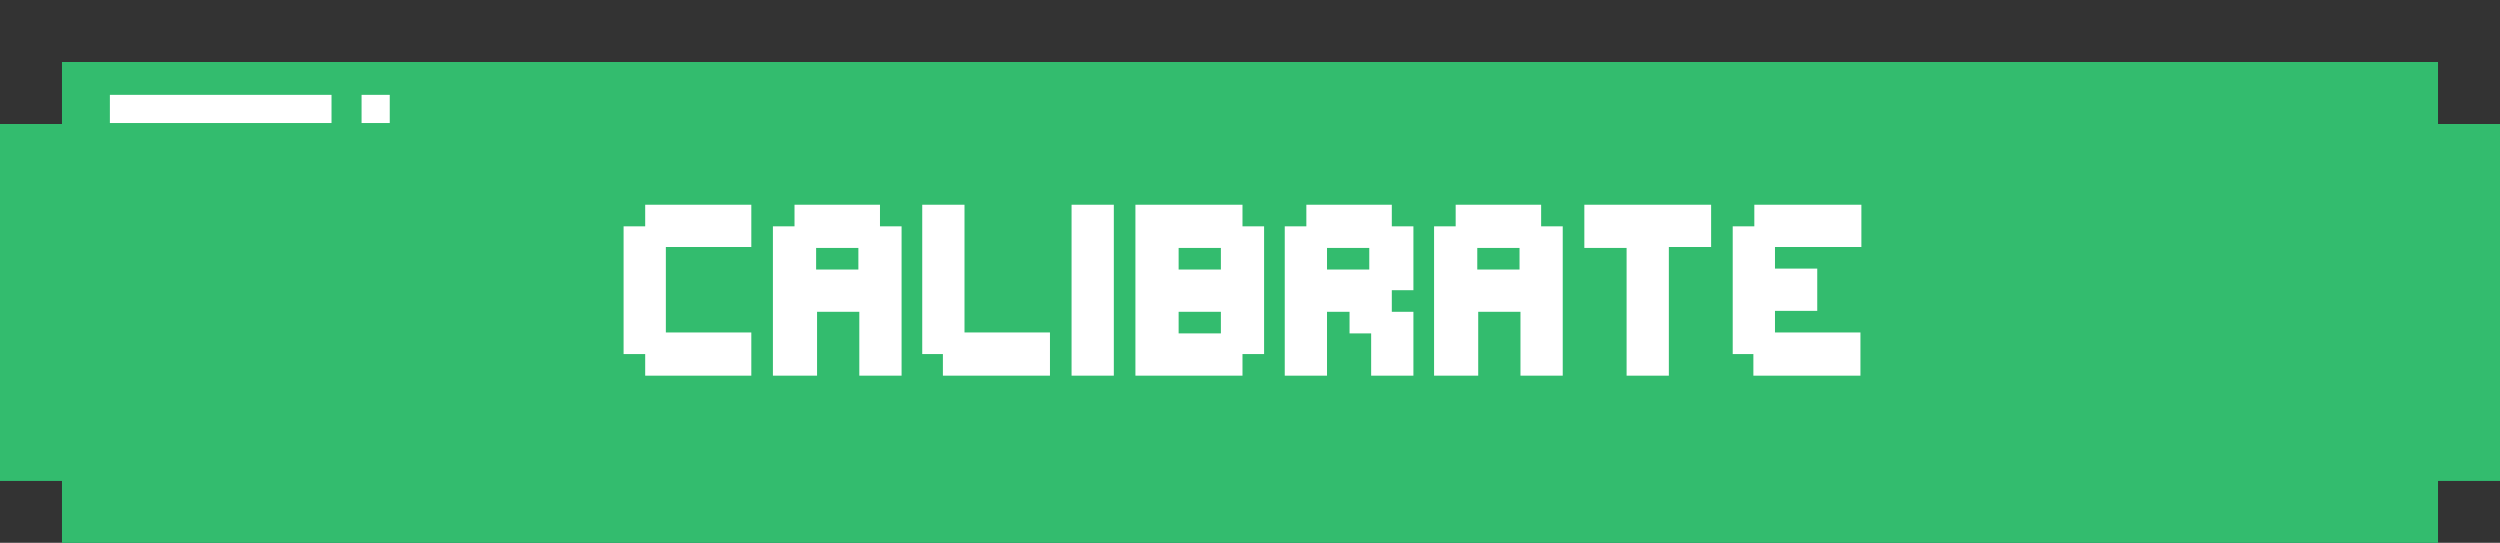 <?xml version="1.0" encoding="utf-8"?>
<!-- Generator: Adobe Illustrator 22.0.1, SVG Export Plug-In . SVG Version: 6.00 Build 0)  -->
<svg version="1.1" id="Layer_1" xmlns="http://www.w3.org/2000/svg" xmlns:xlink="http://www.w3.org/1999/xlink" x="0px" y="0px"
	 width="266.2px" height="57.8px" viewBox="0 0 266.2 57.8" style="enable-background:new 0 0 266.2 57.8;" xml:space="preserve">
<rect x="0" y="0" width="266.2" height="57.8" fill="#333333" stroke="none"/>
<style type="text/css">
	.st0{fill:#5895B7;}
	.st1{opacity:0.8;}
	.st2{fill:#C17620;}
	.st3{fill:#F4C24A;}
	.st4{fill:#FFFFFF;}
	.st5{fill:#2A6FBA;}
	.st6{fill:#4ABAEF;}
	.st7{fill:#95C9C8;}
	.st8{fill:#DDEFEE;}
	.st9{fill:#1B8E6F;}
	.st10{fill:#3CEA8A;}
	.st11{opacity:0.4;fill:#666666;}
	.st12{fill:#33BC6E;}
	.st13{fill:none;}
	.st14{fill:#7149A4;}
	.st15{fill:#BD86E0;}
	.st16{opacity:0.4;fill:#666666;stroke:#666666;stroke-width:4;stroke-linejoin:bevel;stroke-miterlimit:10;}
	.st17{fill:#F2F2F2;}
	.st18{fill:#E6E6E6;}
	.st19{fill:none;stroke:#000000;stroke-width:4;stroke-linejoin:bevel;stroke-miterlimit:10;}
	.st20{fill:#C6E0DE;}
	.st21{fill:#A7C6C3;}
	.st22{fill:#EE3D53;}
	.st23{fill:none;stroke:#000000;stroke-width:2;stroke-miterlimit:10;}
	.st24{fill:#A17559;}
	.st25{fill:#910E46;}
	.st26{fill:#238D6F;}
	.st27{fill:#704CA2;}
	.st28{fill:#47E88D;}
	.st29{fill:#BC88DE;}
</style>
<g>
	<rect x="430.3" y="801" class="st0" width="484" height="82"/>
	<rect x="882.3" y="875" class="st0" width="107" height="30"/>
	<g class="st1">
		<g>
			<polygon class="st0" points="446.3,821 446.3,903 350.3,903 350.3,892 362.3,892 362.3,880 374.3,880 374.3,868 386.3,868 
				386.3,856 374.3,856 374.3,844 362.3,844 362.3,832 350.3,832 350.3,821 			"/>
		</g>
		<polygon class="st0" points="432.3,879 446.3,902 446.3,879 		"/>
	</g>
	<g>
		<g>
			<polygon class="st2" points="893.3,813 893.3,895 989.3,895 989.3,884 977.3,884 977.3,872 965.3,872 965.3,860 953.3,860 
				953.3,848 965.3,848 965.3,836 977.3,836 977.3,824 989.3,824 989.3,813 			"/>
			<polygon class="st3" points="893.3,802 893.3,884 989.3,884 989.3,873 977.3,873 977.3,861 965.3,861 965.3,849 953.3,849 
				953.3,837 965.3,837 965.3,825 977.3,825 977.3,813 989.3,813 989.3,802 			"/>
		</g>
		<polygon class="st2" points="907.3,871 893.3,894 893.4,871 		"/>
		<g>
			<g>
				<polygon class="st2" points="437.3,813 437.3,895 341.3,895 341.3,884 353.3,884 353.3,872 365.3,872 365.3,860 377.3,860 
					377.3,848 365.3,848 365.3,836 353.3,836 353.3,824 341.3,824 341.3,813 				"/>
				<polygon class="st3" points="437.3,802 437.3,884 341.3,884 341.3,873 353.3,873 353.3,861 365.3,861 365.3,849 377.3,849 
					377.3,837 365.3,837 365.3,825 353.3,825 353.3,813 341.3,813 341.3,802 				"/>
			</g>
			<polygon class="st2" points="423.3,871 437.3,894 437.3,871 			"/>
		</g>
		<g>
			<rect x="423.3" y="789" class="st2" width="484" height="82"/>
			<rect x="423.3" y="777" class="st3" width="484" height="82"/>
		</g>
	</g>
	<g>
		<path class="st4" d="M493.9,836.8h-8.6v-34.6h8.6v13h8.6v-13h8.6v34.6h-8.6v-13h-8.6V836.8z"/>
		<path class="st4" d="M515.5,806.6h4.3v-4.3h17.3v4.3h4.3v25.9h-4.3v4.3h-17.3v-4.3h-4.3V806.6z M524.2,828.2h8.6v-17.3h-8.6V828.2
			z"/>
		<path class="st4" d="M554.4,836.8h-8.6v-34.6h8.6v17.3h4.3v-4.3h4.3v4.3h4.3v-17.3h8.6v34.6h-8.6v-4.3h-4.3v-4.3h-4.3v4.3h-4.3
			V836.8z"/>
		<path class="st4" d="M610.6,802.2h25.9v8.6h-8.6v25.9h-8.6v-25.9h-8.6V802.2z"/>
		<path class="st4" d="M640.8,806.6h4.3v-4.3h17.3v4.3h4.3v25.9h-4.3v4.3h-17.3v-4.3h-4.3V806.6z M649.5,828.2h8.6v-17.3h-8.6V828.2
			z"/>
		<path class="st4" d="M709.9,836.8h-8.6v-34.6h21.6v4.3h4.3v13h-4.3v4.3h-13V836.8z M709.9,815.2h8.6v-4.3h-8.6V815.2z"/>
		<path class="st4" d="M735.9,832.5h-4.3v-30.2h8.6v25.9h17.3v8.6h-21.6V832.5z"/>
		<path class="st4" d="M770.4,836.8h-8.6v-30.2h4.3v-4.3h17.3v4.3h4.3v30.2h-8.6v-13h-8.6V836.8z M779.1,815.2v-4.3h-8.6v4.3H779.1z
			"/>
		<path class="st4" d="M792,802.2h8.6v13h8.6v-13h8.6v17.3h-4.3v4.3h-4.3v13h-8.6v-13h-4.3v-4.3H792V802.2z"/>
	</g>
</g>
<polygon class="st5" points="599.3,1070 587.3,1070 514.3,1070 514.3,1082 502.3,1082 502.3,1167 514.3,1167 514.3,1179 587.3,1179 
	599.3,1179 599.3,1167 611.3,1167 611.3,1082 599.3,1082 "/>
<polygon class="st5" points="599.3,1070 587.3,1070 514.3,1070 514.3,1082 502.3,1082 502.3,1167 514.3,1167 514.3,1179 587.3,1179 
	599.3,1179 599.3,1167 611.3,1167 611.3,1082 599.3,1082 "/>
<g>
	<path class="st4" d="M538.9,1104.2h28.4v5.7h5.7v17.1h-5.7v5.7h-17.1v-11.4h11.4v-5.7h-22.8V1104.2z M550.3,1138.4h11.4v11.4h-11.4
		V1138.4z"/>
</g>
<polygon class="st5" points="750.3,1070 738.3,1070 665.3,1070 665.3,1082 653.3,1082 653.3,1167 665.3,1167 665.3,1179 738.3,1179 
	750.3,1179 750.3,1167 762.3,1167 762.3,1082 750.3,1082 "/>
<polygon class="st6" points="750.3,1060 738.3,1060 665.3,1060 665.3,1072 653.3,1072 653.3,1157 665.3,1157 665.3,1169 738.3,1169 
	750.3,1169 750.3,1157 762.3,1157 762.3,1072 750.3,1072 "/>
<g>
	<path class="st4" d="M689.9,1094.2h28.4v5.7h5.7v17.1h-5.7v5.7h-17.1v-11.4h11.4v-5.7h-22.8V1094.2z M701.3,1128.4h11.4v11.4h-11.4
		V1128.4z"/>
</g>
<g>
	<polygon class="st0" points="1785.3,914.5 1773.8,914.5 1773.8,902.9 1762.2,902.9 1762.2,890.1 1263.5,890.1 1263.5,902.9 
		1251.9,902.9 1251.9,914.5 1240.3,914.5 1240.3,1599.3 1251.9,1599.3 1251.9,1610.9 1263.5,1610.9 1263.5,1623.7 1762.2,1623.7 
		1762.2,1610.9 1773.8,1610.9 1773.8,1599.3 1785.3,1599.3 	"/>
	<polygon class="st7" points="1785.3,902.5 1773.8,902.5 1773.8,890.9 1762.2,890.9 1762.2,878.1 1263.5,878.1 1263.5,890.9 
		1251.9,890.9 1251.9,902.5 1240.3,902.5 1240.3,1587.2 1251.9,1587.2 1251.9,1598.9 1263.5,1598.9 1263.5,1611.7 1762.2,1611.7 
		1762.2,1598.9 1773.8,1598.9 1773.8,1587.2 1785.3,1587.2 	"/>
	<polygon class="st8" points="1785.3,890.5 1773.8,890.5 1773.8,878.8 1762.2,878.8 1762.2,866 1263.5,866 1263.5,878.8 
		1251.9,878.8 1251.9,890.5 1240.3,890.5 1240.3,1575.2 1251.9,1575.2 1251.9,1586.8 1263.5,1586.8 1263.5,1599.7 1762.2,1599.7 
		1762.2,1586.8 1773.8,1586.8 1773.8,1575.2 1785.3,1575.2 	"/>
</g>
<g>
	<polygon class="st9" points="736.4,550 726.3,550 351.4,550 351.4,560.1 341.3,560.1 341.3,618 351.4,618 351.4,628 726.3,628 
		736.4,628 736.4,618 746.4,618 746.4,560.1 736.4,560.1 	"/>
	<polygon class="st10" points="736.4,540 726.3,540 351.4,540 351.4,550.1 341.3,550.1 341.3,608 351.4,608 351.4,618 726.3,618 
		736.4,618 736.4,608 746.4,608 746.4,550.1 736.4,550.1 	"/>
	<g>
		<path class="st4" d="M461.4,590.9h-6.9v-27.6h17.3v3.5h3.5v10.4h-3.5v3.5h-10.4V590.9z M461.4,573.6h6.9v-3.5h-6.9V573.6z"/>
		<path class="st4" d="M482.1,587.5h-3.5v-24.2h6.9V584h13.8v6.9h-17.3V587.5z"/>
		<path class="st4" d="M509.8,590.9h-6.9v-24.2h3.5v-3.5h13.8v3.5h3.5v24.2h-6.9v-10.4h-6.9V590.9z M516.7,573.6v-3.5h-6.9v3.5
			H516.7z"/>
		<path class="st4" d="M527,563.3h6.9v10.4h6.9v-10.4h6.9v13.8h-3.5v3.5h-3.5v10.4H534v-10.4h-3.5v-3.5H527V563.3z"/>
		<path class="st4" d="M554.7,587.5h-3.5v-20.7h3.5v-3.5H572v6.9h-13.8v3.5h6.9v6.9h-6.9v3.5H572v6.9h-17.3V587.5z"/>
		<path class="st4" d="M585.8,580.5h-3.5v10.4h-6.9v-27.6h17.3v3.5h3.5v10.4h-3.5v3.5h3.5v10.4h-6.9V584h-3.5V580.5z M582.3,573.6
			h6.9v-3.5h-6.9V573.6z"/>
		<path class="st4" d="M623.8,563.3h6.9v27.6h-6.9V563.3z"/>
	</g>
</g>
<g>
	<polygon class="st11" points="375.5,429.4 373.6,423.7 369.5,411.6 351.7,417.7 353.6,423.4 347.9,425.4 351.9,437.4 357.7,435.5 
		359.7,441.2 371.7,437.2 369.7,431.4 	"/>
	<polygon class="st11" points="414.3,417.4 412.3,411.6 408.3,399.6 390.5,405.6 392.4,411.4 386.7,413.3 390.7,425.4 396.5,423.4 
		398.5,429.2 410.5,425.1 408.5,419.3 	"/>
	<rect x="354.7" y="370.4" transform="matrix(0.947 -0.321 0.321 0.947 -106.061 135.504)" width="7.1" height="38.6"/>
	<polygon points="373.9,424.6 371.9,418.9 367.9,406.8 350.1,412.9 352,418.6 346.2,420.6 350.3,432.6 356.1,430.7 358,436.4 
		370.1,432.4 368.1,426.6 	"/>
	<rect x="393.2" y="357.4" transform="matrix(0.947 -0.321 0.321 0.947 -99.851 147.154)" width="7.1" height="38.6"/>
	<polygon points="412.3,411.6 410.4,405.8 406.3,393.8 388.5,399.8 390.5,405.6 384.7,407.6 388.8,419.6 394.6,417.6 396.5,423.4 
		408.5,419.3 406.6,413.6 	"/>
	<rect x="344.7" y="348.1" transform="matrix(0.947 -0.321 0.321 0.947 -94.947 137.059)" width="47.7" height="17.3"/>
</g>
<g>
	<polygon class="st11" points="441.7,463 442.6,458.9 444.5,450.2 431.7,447.4 430.8,451.6 426.7,450.6 424.8,459.3 428.9,460.2 
		428,464.4 436.7,466.3 437.6,462.1 	"/>
	<polygon class="st11" points="469.2,469.8 470.1,465.6 472,457 459.2,454.2 458.3,458.3 454.2,457.4 452.3,466.1 456.4,467 
		455.5,471.1 464.2,473 465.1,468.9 	"/>
	<rect x="443.3" y="419.6" transform="matrix(0.977 0.215 -0.215 0.977 103.481 -85.671)" width="5" height="26.9"/>
	<polygon points="442.5,459.6 443.4,455.4 445.3,446.8 432.5,444 431.6,448.1 427.4,447.2 425.5,455.8 429.7,456.7 428.8,460.9 
		437.4,462.8 438.3,458.6 	"/>
	<rect x="470.9" y="425.7" transform="matrix(0.977 0.215 -0.215 0.977 105.435 -91.473)" width="5" height="26.9"/>
	<polygon points="470.1,465.6 471.1,461.5 473,452.9 460.2,450 459.2,454.2 455.1,453.3 453.2,461.9 457.3,462.8 456.4,467 
		465.1,468.9 466,464.7 	"/>
	<rect x="447.1" y="411.1" transform="matrix(0.977 0.215 -0.215 0.977 100.469 -89.916)" width="33.3" height="12"/>
</g>
<g>
	<polygon class="st11" points="517.7,401.2 517.1,398.2 515.6,391.8 506.3,393.9 506.9,397 503.9,397.6 505.3,404 508.3,403.3 
		509,406.4 515.4,404.9 514.7,401.9 	"/>
	<polygon class="st11" points="538.2,397.2 537.5,394.2 536.1,387.8 526.7,389.9 527.4,393 524.3,393.6 525.7,400 528.8,399.3 
		529.4,402.3 535.8,400.9 535.1,397.9 	"/>
	<rect x="509.3" y="370.2" transform="matrix(0.976 -0.217 0.217 0.976 -70.366 120.148)" width="3.6" height="19.8"/>
	<polygon points="517.2,398.7 516.5,395.6 515.1,389.3 505.7,391.4 506.4,394.4 503.3,395.1 504.7,401.5 507.8,400.8 508.5,403.8 
		514.8,402.4 514.1,399.4 	"/>
	<rect x="529.6" y="365.6" transform="matrix(0.976 -0.217 0.217 0.976 -68.898 124.453)" width="3.6" height="19.8"/>
	<polygon points="537.5,394.2 536.8,391.1 535.4,384.8 526,386.9 526.7,389.9 523.6,390.6 525,396.9 528.1,396.3 528.8,399.3 
		535.1,397.9 534.4,394.8 	"/>
	<rect x="506" y="359.4" transform="matrix(0.976 -0.217 0.217 0.976 -66.672 121.291)" width="24.4" height="8.8"/>
</g>
<g>
	<polygon class="st11" points="538.3,447 541,442.9 546.4,434.3 533.7,426.2 531.1,430.4 527,427.7 521.5,436.3 525.7,438.9 
		523,443 531.6,448.5 534.2,444.4 	"/>
	<polygon class="st11" points="565.3,465.1 567.9,461 573.4,452.4 560.7,444.4 558.1,448.5 554,445.9 548.5,454.4 552.7,457 
		550,461.2 558.6,466.6 561.2,462.5 	"/>
	<rect x="551.6" y="400.9" transform="matrix(0.844 0.536 -0.536 0.844 309.761 -232.425)" width="5.7" height="30.9"/>
	<polygon points="540.5,443.6 543.1,439.4 548.6,430.9 535.9,422.8 533.3,426.9 529.2,424.3 523.7,432.9 527.8,435.5 525.2,439.6 
		533.8,445.1 536.4,440.9 	"/>
	<rect x="579" y="418.3" transform="matrix(0.844 0.536 -0.536 0.844 323.385 -244.416)" width="5.7" height="30.9"/>
	<polygon points="567.9,461 570.6,456.9 576,448.3 563.3,440.2 560.7,444.4 556.6,441.7 551.2,450.3 555.3,452.9 552.7,457 
		561.2,462.5 563.8,458.4 	"/>
	<rect x="561.1" y="399.3" transform="matrix(0.844 0.536 -0.536 0.844 308.329 -247.787)" width="38.2" height="13.8"/>
</g>
<g>
	<polygon class="st9" points="259.6,6.6 253,6.6 6.6,6.6 6.6,13.2 0,13.2 0,51.2 6.6,51.2 6.6,57.8 253,57.8 259.6,57.8 259.6,51.2 
		266.2,51.2 266.2,13.2 259.6,13.2 	"/>
	<polygon class="st12" points="259.6,6.6 253,6.6 6.6,6.6 6.6,13.2 0,13.2 0,51.2 6.6,51.2 6.6,57.8 253,57.8 259.6,57.8 
		259.6,51.2 266.2,51.2 266.2,13.2 259.6,13.2 	"/>
	<g>
		<path class="st4" d="M66.4,24.1h2.3v-2.3H80v4.5h-9.1v9.1H80V40H68.7v-2.3h-2.3V24.1z"/>
		<path class="st4" d="M86.8,40h-4.5V24.1h2.3v-2.3h9.1v2.3h2.3V40h-4.5v-6.8h-4.5V40z M91.4,28.7v-2.3h-4.5v2.3H91.4z"/>
		<path class="st4" d="M100.5,37.7h-2.3V21.8h4.5v13.6h9.1V40h-11.4V37.7z"/>
		<path class="st4" d="M114.1,21.8h4.5V40h-4.5V21.8z"/>
		<path class="st4" d="M120.9,21.8h11.4v2.3h2.3v13.6h-2.3V40h-11.4V21.8z M125.5,28.7h4.5v-2.3h-4.5V28.7z M125.5,35.5h4.5v-2.3
			h-4.5V35.5z"/>
		<path class="st4" d="M143.6,33.2h-2.3V40h-4.5V24.1h2.3v-2.3h9.1v2.3h2.3v6.8h-2.3v2.3h2.3V40h-4.5v-4.5h-2.3V33.2z M141.3,28.7
			h4.5v-2.3h-4.5V28.7z"/>
		<path class="st4" d="M157.2,40h-4.5V24.1h2.3v-2.3h9.1v2.3h2.3V40h-4.5v-6.8h-4.5V40z M161.8,28.7v-2.3h-4.5v2.3H161.8z"/>
		<path class="st4" d="M168.6,21.8h13.6v4.5h-4.5V40h-4.5V26.4h-4.5V21.8z"/>
		<path class="st4" d="M186.8,37.7h-2.3V24.1h2.3v-2.3h11.4v4.5H189v2.3h4.5v4.5H189v2.3h9.1V40h-11.4V37.7z"/>
	</g>
</g>
<g>
	<polygon class="st9" points="579.6,74.6 573,74.6 326.6,74.6 326.6,81.2 320,81.2 320,119.2 326.6,119.2 326.6,125.8 573,125.8 
		579.6,125.8 579.6,119.2 586.2,119.2 586.2,81.2 579.6,81.2 	"/>
	<polygon class="st10" points="579.6,68 573,68 326.6,68 326.6,74.6 320,74.6 320,112.6 326.6,112.6 326.6,119.3 573,119.3 
		579.6,119.3 579.6,112.6 586.2,112.6 586.2,74.6 579.6,74.6 	"/>
	<g>
		<path class="st4" d="M386.4,85.5h2.3v-2.3H400v4.5h-9.1v9.1h9.1v4.5h-11.4v-2.3h-2.3V85.5z"/>
		<path class="st4" d="M406.8,101.4h-4.5V85.5h2.3v-2.3h9.1v2.3h2.3v15.9h-4.5v-6.8h-4.5V101.4z M411.4,90.1v-2.3h-4.5v2.3H411.4z"
			/>
		<path class="st4" d="M420.5,99.2h-2.3V83.3h4.5v13.6h9.1v4.5h-11.4V99.2z"/>
		<path class="st4" d="M434.1,83.3h4.5v18.2h-4.5V83.3z"/>
		<path class="st4" d="M440.9,83.3h11.4v2.3h2.3v13.6h-2.3v2.3h-11.4V83.3z M445.5,90.1h4.5v-2.3h-4.5V90.1z M445.5,96.9h4.5v-2.3
			h-4.5V96.9z"/>
		<path class="st4" d="M463.6,94.6h-2.3v6.8h-4.5V85.5h2.3v-2.3h9.1v2.3h2.3v6.8h-2.3v2.3h2.3v6.8h-4.5v-4.5h-2.3V94.6z M461.3,90.1
			h4.5v-2.3h-4.5V90.1z"/>
		<path class="st4" d="M477.2,101.4h-4.5V85.5h2.3v-2.3h9.1v2.3h2.3v15.9h-4.5v-6.8h-4.5V101.4z M481.8,90.1v-2.3h-4.5v2.3H481.8z"
			/>
		<path class="st4" d="M488.6,83.3h13.6v4.5h-4.5v13.6h-4.5V87.8h-4.5V83.3z"/>
		<path class="st4" d="M506.8,99.2h-2.3V85.5h2.3v-2.3h11.4v4.5H509v2.3h4.5v4.5H509v2.3h9.1v4.5h-11.4V99.2z"/>
	</g>
</g>
<g>
	<rect x="321.6" y="156.9" class="st9" width="219.8" height="28.8"/>
	<rect x="316.8" y="150.4" class="st9" width="229.4" height="30.6"/>
	<polygon class="st10" points="316.8,146 316.8,175.3 321.6,175.3 321.6,181 541.3,181 541.3,175.3 546.1,175.3 546.1,146 	"/>
</g>
<polygon class="st9" points="536.6,160.9 536.6,155.8 531.5,155.8 531.5,155.7 474.8,155.7 444.3,155.7 418.7,155.7 394.8,155.7 
	331.4,155.7 331.4,155.7 326.3,155.7 326.3,160.8 321.3,160.8 321.3,168.5 326.3,168.5 326.3,173.6 331.4,173.6 331.4,173.7 
	394.8,173.7 418.7,173.7 444.3,173.7 474.8,173.7 531.5,173.7 531.5,173.6 536.6,173.6 536.6,168.5 541.7,168.5 541.7,160.9 "/>
<g>
	<rect x="312.6" y="254.9" class="st13" width="4.7" height="0.1"/>
	<rect x="312.6" y="272.8" class="st13" width="4.7" height="0.1"/>
	<polygon class="st4" points="333.7,272.9 333.7,267.8 338.8,267.8 338.8,260.1 333.7,260.1 333.7,255 328.6,255 328.6,254.9 
		317.4,254.9 317.4,255 312.6,255 312.6,272.8 317.4,272.8 317.4,272.9 328.6,272.9 328.6,272.9 	"/>
</g>
<g>
	<polygon class="st4" points="286.8,219.4 286.8,214.3 281.7,214.3 281.7,214.2 265.8,214.2 265.8,232.2 281.7,232.2 281.7,232.1 
		286.8,232.1 286.8,227 291.9,227 291.9,219.4 	"/>
	<polygon class="st4" points="273.3,258.2 273.3,253.1 273.3,253.1 273.3,253 268.8,253 268.2,253 263.7,253 263.7,253.1 
		263.7,253.1 263.7,258.2 258.6,258.2 258.6,265.8 263.7,265.8 263.7,270.9 263.7,270.9 263.7,271 268.2,271 268.8,271 273.3,271 
		273.3,271 273.3,271 273.3,265.9 278.4,265.9 278.4,258.2 	"/>
</g>
<polygon class="st4" points="223.5,160.9 223.5,155.8 223.5,155.8 223.5,155.7 219,155.7 218.4,155.7 213.9,155.7 213.9,155.7 
	213.9,155.7 213.9,160.8 208.8,160.8 208.8,168.5 213.9,168.5 213.9,173.6 213.9,173.6 213.9,173.7 218.4,173.7 219,173.7 
	223.5,173.7 223.5,173.6 223.5,173.6 223.5,168.5 228.6,168.5 228.6,160.9 "/>
<polygon class="st14" points="1189.4,550 1179.3,550 804.4,550 804.4,560.1 794.3,560.1 794.3,618 804.4,618 804.4,628 1179.3,628 
	1189.4,628 1189.4,618 1199.4,618 1199.4,560.1 1189.4,560.1 "/>
<polygon class="st15" points="1189.4,540 1179.3,540 804.4,540 804.4,550.1 794.3,550.1 794.3,608 804.4,608 804.4,618 1179.3,618 
	1189.4,618 1189.4,608 1199.4,608 1199.4,550.1 1189.4,550.1 "/>
<g>
	<path class="st4" d="M907,590.9h-6.9v-27.6h17.3v3.5h3.5v10.4h-3.5v3.5H907V590.9z M907,573.6h6.9v-3.5H907V573.6z"/>
	<path class="st4" d="M927.7,587.5h-3.5v-24.2h6.9V584H945v6.9h-17.3V587.5z"/>
	<path class="st4" d="M955.4,590.9h-6.9v-24.2h3.5v-3.5h13.8v3.5h3.5v24.2h-6.9v-10.4h-6.9V590.9z M962.3,573.6v-3.5h-6.9v3.5H962.3
		z"/>
	<path class="st4" d="M972.6,563.3h6.9v10.4h6.9v-10.4h6.9v13.8h-3.5v3.5h-3.5v10.4h-6.9v-10.4h-3.5v-3.5h-3.5V563.3z"/>
	<path class="st4" d="M1000.3,587.5h-3.5v-20.7h3.5v-3.5h17.3v6.9h-13.8v3.5h6.9v6.9h-6.9v3.5h13.8v6.9h-17.3V587.5z"/>
	<path class="st4" d="M1031.4,580.5h-3.5v10.4h-6.9v-27.6h17.3v3.5h3.5v10.4h-3.5v3.5h3.5v10.4h-6.9V584h-3.5V580.5z M1027.9,573.6
		h6.9v-3.5h-6.9V573.6z"/>
	<path class="st4" d="M1069.4,563.3h17.3v3.5h3.5v10.4h-3.5v3.5h-10.4v3.5h13.8v6.9h-20.7v-13.8h3.5v-3.5h10.4v-3.5h-13.8V563.3z"/>
</g>
<g>
	<rect x="815.3" y="544" class="st4" width="45.1" height="5.7"/>
	<rect x="866.6" y="544" class="st4" width="5.7" height="5.7"/>
</g>
<g>
	<rect x="360.8" y="545" class="st4" width="45.1" height="5.7"/>
	<rect x="412.1" y="545" class="st4" width="5.7" height="5.7"/>
</g>
<polygon class="st16" points="749.9,385 756.3,390.6 750.7,397 771.2,414.4 771.2,452.3 791.9,426.2 823.7,455.6 829.5,449.3 
	834.5,453.9 906.1,335.2 "/>
<polygon class="st17" points="747.5,377.9 753.9,383.5 748.3,389.9 768.7,407.3 768.7,445.2 789.4,419.1 821.2,448.5 827.1,442.2 
	832,446.8 903.6,328.1 "/>
<polygon class="st18" points="789.5,418.9 903.9,328.1 768.8,407.1 768.8,445 "/>
<polygon class="st19" points="746.4,378.1 752.8,383.7 747.2,390.1 767.7,407.4 767.7,445.3 788.4,419.2 820.2,448.6 826,442.3 
	831,446.9 902.6,328.3 "/>
<g>
	<polygon class="st20" points="682.3,71.3 682.3,235 692.6,235 692.6,244.5 703,244.5 703,254.9 1150.5,254.9 1150.5,244.5 
		1160.9,244.5 1160.9,235 1171.3,235 1171.3,71.3 	"/>
	<polygon class="st20" points="1171.3,71.3 1171.3,-22.8 1160.9,-22.8 1160.9,-32.3 1150.5,-32.3 1150.5,-42.8 703,-42.8 703,-32.3 
		692.6,-32.3 692.6,-22.8 682.3,-22.8 682.3,71.3 	"/>
</g>
<g>
	<polygon class="st21" points="692.6,-26.2 703,-26.2 703,-34.2 692.6,-34.2 692.6,-26.3 682.3,-26.3 682.3,-18.3 692.6,-18.3 	"/>
	<rect x="703" y="-42.9" class="st21" width="447.5" height="8"/>
	<polygon class="st21" points="1160.9,-26.3 1160.9,-34.2 1150.5,-34.2 1150.5,-26.2 1160.9,-26.2 1160.9,-18.3 1171.3,-18.3 
		1171.3,-26.3 	"/>
</g>
<g>
	<g>
		<g>
			<rect x="289.1" y="-107.2" width="10.2" height="10.2"/>
		</g>
	</g>
	<g>
		<g>
			<path d="M350.6-117.4v5.1h-5.1v5.1h5.1v20.5h5.1v5.1h-5.1v5.1h5.1h5.1v-10.2h15.4v5.1h5.1v-5.1v-30.7H350.6z M376.2-91.8h-20.5
				v-20.5h20.5V-91.8z"/>
		</g>
	</g>
	<g>
		<g>
			<rect x="360.8" y="-107.2" width="10.2" height="10.2"/>
		</g>
	</g>
	<g>
		<g>
			<rect x="289.1" y="-35.5" width="10.2" height="10.2"/>
		</g>
	</g>
	<g>
		<g>
			<rect x="350.6" y="-45.7" width="5.1" height="5.1"/>
		</g>
	</g>
	<g>
		<g>
			<rect x="325" y="-20.1" width="5.1" height="5.1"/>
		</g>
	</g>
	<g>
		<g>
			<rect x="330.1" y="-40.6" width="5.1" height="5.1"/>
		</g>
	</g>
	<g>
		<g>
			<rect x="330.1" y="-30.3" width="5.1" height="5.1"/>
		</g>
	</g>
	<g>
		<g>
			<rect x="376.2" y="-56" width="5.1" height="5.1"/>
		</g>
	</g>
	<g>
		<g>
			<rect x="278.9" y="-56" width="5.1" height="5.1"/>
		</g>
	</g>
	<g>
		<g>
			<rect x="278.9" y="-81.6" width="5.1" height="5.1"/>
		</g>
	</g>
	<g>
		<g>
			<polygon points="335.2,-112.3 335.2,-107.2 325,-107.2 325,-102 340.3,-102 340.3,-107.2 340.3,-112.3 			"/>
		</g>
	</g>
	<g>
		<g>
			<path d="M376.2-76.4v5.1h-10.2v5.1h-15.4v-5.1h-5.1v5.1h-10.2v5.1h15.4v5.1h-10.2h-5.1v-5.1h-5.1v5.1H325v-5.1h-5.1v5.1h-5.1v5.1
				H325v5.1h5.1v-5.1h10.2v5.1h-5.1v5.1h5.1v10.2h5.1v5.1h5.1v-5.1h15.4v-10.2h5.1v-5.1h-5.1V-56h-10.2v-5.1h10.2v5.1h5.1v-5.1h5.1
				v-5.1h5.1v-5.1v-5.1L376.2-76.4L376.2-76.4z M360.8-50.8v15.4h-15.4v-15.4H360.8z"/>
		</g>
	</g>
	<g>
		<g>
			<polygon points="345.4,-86.7 340.3,-86.7 340.3,-81.6 335.2,-81.6 335.2,-76.4 335.2,-71.3 340.3,-71.3 340.3,-76.4 345.4,-76.4 
				345.4,-81.6 350.6,-81.6 350.6,-86.7 			"/>
		</g>
	</g>
	<g>
		<g>
			<rect x="335.2" y="-20.1" width="10.2" height="5.1"/>
		</g>
	</g>
	<g>
		<g>
			<rect x="319.8" y="-112.3" width="5.1" height="5.1"/>
		</g>
	</g>
	<g>
		<g>
			<rect x="360.8" y="-76.4" width="5.1" height="5.1"/>
		</g>
	</g>
	<g>
		<g>
			<rect x="365.9" y="-81.6" width="5.1" height="5.1"/>
		</g>
	</g>
	<g>
		<g>
			<rect x="299.4" y="-56" width="5.1" height="5.1"/>
		</g>
	</g>
	<g>
		<g>
			<path d="M309.6-20.1v-20.5h5.1v-5.1v-5.1h-5.1v5.1h-15.4v-5.1h-5.1H284v5.1h-5.1V-15h30.7h10.2v-5.1H309.6z M304.5-20.1H284
				v-20.5h20.5V-20.1z"/>
		</g>
	</g>
	<g>
		<g>
			<rect x="309.6" y="-86.7" width="5.1" height="5.1"/>
		</g>
	</g>
	<g>
		<g>
			<path d="M314.7-117.4h-5.1h-30.7v30.7h5.1v5.1h5.1v-5.1h5.1v5.1h5.1v-5.1h10.2v-10.2h5.1v-5.1h-5.1v-10.2h5.1h5.1v-5.1H314.7z
				 M304.5-91.8H284v-20.5h20.5V-91.8z"/>
		</g>
	</g>
	<g>
		<g>
			<rect x="340.3" y="-102" width="5.1" height="5.1"/>
		</g>
	</g>
	<g>
		<g>
			<rect x="330.1" y="-117.4" width="5.1" height="5.1"/>
		</g>
	</g>
	<g>
		<g>
			<path d="M340.3-86.7v-5.1h-5.1v-5.1h-5.1v5.1h-10.2v-5.1h-5.1v5.1v5.1h5.1v10.2h-15.4v-5.1h-5.1v5.1H284v5.1h10.2v5.1h-15.4v5.1
				h15.4v5.1h5.1v-5.1h5.1v5.1h5.1v-5.1h10.2v-5.1h-5.1v-5.1h5.1h5.1v5.1h5.1h5.1v-5.1h-5.1v-5.1H325v-10.2L340.3-86.7L340.3-86.7z
				 M309.6-66.2h-10.2v-5.1h10.2V-66.2z"/>
		</g>
	</g>
	<g>
		<g>
			<polygon points="325,-35.5 325,-40.6 325,-45.7 319.8,-45.7 319.8,-40.6 314.7,-40.6 314.7,-35.5 319.8,-35.5 319.8,-30.3 
				314.7,-30.3 314.7,-25.2 325,-25.2 325,-30.3 330.1,-30.3 330.1,-35.5 			"/>
		</g>
	</g>
	<g>
		<g>
			<polygon points="371,-25.2 371,-30.3 365.9,-30.3 365.9,-25.2 350.6,-25.2 350.6,-20.1 360.8,-20.1 360.8,-15 365.9,-15 
				365.9,-20.1 376.2,-20.1 376.2,-15 381.3,-15 381.3,-20.1 381.3,-25.2 			"/>
		</g>
	</g>
	<g>
		<g>
			<polygon points="376.2,-45.7 376.2,-40.6 371,-40.6 371,-35.5 381.3,-35.5 381.3,-40.6 381.3,-45.7 			"/>
		</g>
	</g>
</g>
<g>
	<g>
		<polygon class="st9" points="50.8,298.7 47.1,298.7 -90.1,298.7 -90.1,302.4 -93.8,302.4 -93.8,323.6 -90.1,323.6 -90.1,327.3 
			47.1,327.3 50.8,327.3 50.8,323.6 54.4,323.6 54.4,302.4 50.8,302.4 		"/>
		<polygon class="st12" points="50.8,298.7 47.1,298.7 -90.1,298.7 -90.1,302.4 -93.8,302.4 -93.8,323.6 -90.1,323.6 -90.1,327.3 
			47.1,327.3 50.8,327.3 50.8,323.6 54.4,323.6 54.4,302.4 50.8,302.4 		"/>
		<g>
			<path class="st4" d="M-61.9,313.6h-1.3v3.8h-2.5v-10.1h6.3v1.3h1.3v3.8h-1.3v1.3h1.3v3.8h-2.5v-2.5h-1.3V313.6z M-63.1,311h2.5
				v-1.3h-2.5V311z"/>
			<path class="st4" d="M-55.5,316.1h-1.3v-7.6h1.3v-1.3h6.3v2.5h-5.1v1.3h2.5v2.5h-2.5v1.3h5.1v2.5h-6.3V316.1z"/>
			<path class="st4" d="M-46.7,316.1H-48v-7.6h1.3v-1.3h5.1v1.3h1.3v2.5h-2.5v-1.3h-2.5v5.1h2.5v-1.3h2.5v2.5h-1.3v1.3h-5.1V316.1z"
				/>
			<path class="st4" d="M-36.6,317.4h-2.5v-8.9h1.3v-1.3h5.1v1.3h1.3v8.9H-34v-3.8h-2.5V317.4z M-34,311v-1.3h-2.5v1.3H-34z"/>
			<path class="st4" d="M-29,316.1h-1.3v-8.9h2.5v7.6h5.1v2.5H-29V316.1z"/>
			<path class="st4" d="M-21.4,307.2h2.5v10.1h-2.5V307.2z"/>
			<path class="st4" d="M-17.6,307.2h6.3v1.3h1.3v7.6h-1.3v1.3h-6.3V307.2z M-15.1,311h2.5v-1.3h-2.5V311z M-15.1,314.8h2.5v-1.3
				h-2.5V314.8z"/>
			<path class="st4" d="M-5,313.6h-1.3v3.8h-2.5v-8.9h1.3v-1.3h5.1v1.3h1.3v3.8h-1.3v1.3h1.3v3.8h-2.5v-2.5H-5V313.6z M-6.2,311h2.5
				v-1.3h-2.5V311z"/>
			<path class="st4" d="M2.6,317.4H0.1v-8.9h1.3v-1.3h5.1v1.3h1.3v8.9H5.2v-3.8H2.6V317.4z M5.2,311v-1.3H2.6v1.3H5.2z"/>
			<path class="st4" d="M8.9,307.2h7.6v2.5H14v7.6h-2.5v-7.6H8.9V307.2z"/>
			<path class="st4" d="M19.1,316.1h-1.3v-7.6h1.3v-1.3h6.3v2.5h-5.1v1.3h2.5v2.5h-2.5v1.3h5.1v2.5h-6.3V316.1z"/>
		</g>
	</g>
	<g>
		<rect x="-87.7" y="300.9" class="st4" width="13.1" height="1.7"/>
		<rect x="-72.8" y="300.9" class="st4" width="1.7" height="1.7"/>
	</g>
</g>
<g>
	<g>
		<polygon class="st9" points="50.8,340.7 47.1,340.7 -90.1,340.7 -90.1,344.4 -93.8,344.4 -93.8,365.6 -90.1,365.6 -90.1,369.3 
			47.1,369.3 50.8,369.3 50.8,365.6 54.4,365.6 54.4,344.4 50.8,344.4 		"/>
		<polygon class="st10" points="50.8,337.1 47.1,337.1 -90.1,337.1 -90.1,340.8 -93.8,340.8 -93.8,361.9 -90.1,361.9 -90.1,365.6 
			47.1,365.6 50.8,365.6 50.8,361.9 54.4,361.9 54.4,340.8 50.8,340.8 		"/>
		<g>
			<path class="st4" d="M-61.9,351.9h-1.3v3.8h-2.5v-10.1h6.3v1.3h1.3v3.8h-1.3v1.3h1.3v3.8h-2.5v-2.5h-1.3V351.9z M-63.1,349.4h2.5
				v-1.3h-2.5V349.4z"/>
			<path class="st4" d="M-55.5,354.4h-1.3v-7.6h1.3v-1.3h6.3v2.5h-5.1v1.3h2.5v2.5h-2.5v1.3h5.1v2.5h-6.3V354.4z"/>
			<path class="st4" d="M-46.7,354.4H-48v-7.6h1.3v-1.3h5.1v1.3h1.3v2.5h-2.5v-1.3h-2.5v5.1h2.5v-1.3h2.5v2.5h-1.3v1.3h-5.1V354.4z"
				/>
			<path class="st4" d="M-36.6,355.7h-2.5v-8.9h1.3v-1.3h5.1v1.3h1.3v8.9H-34v-3.8h-2.5V355.7z M-34,349.4v-1.3h-2.5v1.3H-34z"/>
			<path class="st4" d="M-29,354.4h-1.3v-8.9h2.5v7.6h5.1v2.5H-29V354.4z"/>
			<path class="st4" d="M-21.4,345.6h2.5v10.1h-2.5V345.6z"/>
			<path class="st4" d="M-17.6,345.6h6.3v1.3h1.3v7.6h-1.3v1.3h-6.3V345.6z M-15.1,349.4h2.5v-1.3h-2.5V349.4z M-15.1,353.2h2.5
				v-1.3h-2.5V353.2z"/>
			<path class="st4" d="M-5,351.9h-1.3v3.8h-2.5v-8.9h1.3v-1.3h5.1v1.3h1.3v3.8h-1.3v1.3h1.3v3.8h-2.5v-2.5H-5V351.9z M-6.2,349.4
				h2.5v-1.3h-2.5V349.4z"/>
			<path class="st4" d="M2.6,355.7H0.1v-8.9h1.3v-1.3h5.1v1.3h1.3v8.9H5.2v-3.8H2.6V355.7z M5.2,349.4v-1.3H2.6v1.3H5.2z"/>
			<path class="st4" d="M8.9,345.6h7.6v2.5H14v7.6h-2.5v-7.6H8.9V345.6z"/>
			<path class="st4" d="M19.1,354.4h-1.3v-7.6h1.3v-1.3h6.3v2.5h-5.1v1.3h2.5v2.5h-2.5v1.3h5.1v2.5h-6.3V354.4z"/>
		</g>
	</g>
	<g>
		<rect x="-87.7" y="339.9" class="st4" width="13.1" height="1.7"/>
		<rect x="-72.8" y="339.9" class="st4" width="1.7" height="1.7"/>
	</g>
</g>
<g>
	<rect x="332.1" y="71.6" class="st4" width="23.6" height="3"/>
	<rect x="358.9" y="71.6" class="st4" width="3" height="3"/>
</g>
<g>
	<rect x="11.7" y="10.1" class="st4" width="23.6" height="3"/>
	<rect x="38.5" y="10.1" class="st4" width="3" height="3"/>
</g>
<g>
	<polygon class="st22" points="-18.4,133.6 -18.4,126.1 -37,126.1 -37,133.6 -44.5,133.6 -44.5,141.1 -44.5,152.3 -37,152.3 
		-37,159.7 -25.8,159.7 -18.4,159.7 -18.4,152.3 -10.9,152.3 -10.9,141.1 -10.9,133.6 	"/>
	<line class="st23" x1="-36.4" y1="159.7" x2="-36.4" y2="169.7"/>
	<line class="st23" x1="-19" y1="159.7" x2="-19" y2="169.7"/>
	<polygon class="st24" points="-19.9,167.8 -22.1,167.8 -35.4,167.8 -35.4,170 -37.6,170 -37.6,185.5 -35.4,185.5 -35.4,187.7 
		-22.1,187.7 -19.9,187.7 -19.9,185.5 -17.7,185.5 -17.7,170 -19.9,170 	"/>
</g>
<polygon class="st25" points="48.7,572.9 48.7,564.9 40.8,564.9 -24.2,564.9 -93,564.9 -93,572.9 -100.9,572.9 -100.9,618.4 
	-93,618.4 -93,626.4 -24.2,626.4 40.8,626.4 48.7,626.4 48.7,618.4 56.7,618.4 56.7,572.9 "/>
<polygon class="st25" points="48.7,573 48.7,565.1 40.8,565.1 -24.2,565.1 -93,565.1 -93,573 -100.9,573 -100.9,618.5 -93,618.5 
	-93,626.5 -24.2,626.5 40.8,626.5 48.7,626.5 48.7,618.5 56.7,618.5 56.7,573 "/>
<g>
	<path class="st4" d="M-54.8,606.4h-5.4v-21.8h13.6v2.7h2.7v8.2h-2.7v2.7h-8.2V606.4z M-54.8,592.8h5.4v-2.7h-5.4V592.8z"/>
	<path class="st4" d="M-38.4,603.7h-2.7v-19h5.4V601h10.9v5.4h-13.6V603.7z"/>
	<path class="st4" d="M-16.7,606.4h-5.4v-19h2.7v-2.7h10.9v2.7h2.7v19h-5.4v-8.2h-5.4V606.4z M-11.2,592.8v-2.7h-5.4v2.7H-11.2z"/>
	<path class="st4" d="M-3.1,584.6h5.4v8.2h5.4v-8.2h5.4v10.9h-2.7v2.7H7.8v8.2H2.4v-8.2h-2.7v-2.7h-2.7V584.6z"/>
</g>
<polygon class="st25" points="218.7,572.9 218.7,564.9 210.8,564.9 145.8,564.9 77,564.9 77,572.9 69.1,572.9 69.1,618.4 77,618.4 
	77,626.4 145.8,626.4 210.8,626.4 218.7,626.4 218.7,618.4 226.7,618.4 226.7,572.9 "/>
<polygon class="st22" points="218.7,565 218.7,557.1 210.8,557.1 145.8,557.1 77,557.1 77,565 69.1,565 69.1,610.5 77,610.5 
	77,618.5 145.8,618.5 210.8,618.5 218.7,618.5 218.7,610.5 226.7,610.5 226.7,565 "/>
<g>
	<path class="st4" d="M115.2,598.4h-5.4v-21.8h13.6v2.7h2.7v8.2h-2.7v2.7h-8.2V598.4z M115.2,584.8h5.4v-2.7h-5.4V584.8z"/>
	<path class="st4" d="M131.6,595.7h-2.7v-19h5.4V593h10.9v5.4h-13.6V595.7z"/>
	<path class="st4" d="M153.3,598.4h-5.4v-19h2.7v-2.7h10.9v2.7h2.7v19h-5.4v-8.2h-5.4V598.4z M158.8,584.8v-2.7h-5.4v2.7H158.8z"/>
	<path class="st4" d="M166.9,576.6h5.4v8.2h5.4v-8.2h5.4v10.9h-2.7v2.7h-2.7v8.2h-5.4v-8.2h-2.7v-2.7h-2.7V576.6z"/>
</g>
<g>
	<path class="st26" d="M-774.8,327.3h43.2v108h43.2v-108h43.2v129.6h-21.6v21.6h-21.6v21.6h-43.2v-21.6h-21.6v-21.6h-21.6V327.3z"/>
	<path class="st27" d="M-623.6,350.9h21.6v-21.6h108v43.2h-86.4v21.6h64.8v21.6h21.6v64.8h-21.6v21.6h-108v-43.2h86.4v-21.6H-602
		v-21.6h-21.6V350.9z"/>
</g>
<g>
	<path class="st28" d="M-774.8,306.2h43.2v108h43.2v-108h43.2v129.6h-21.6v21.6h-21.6V479h-43.2v-21.6h-21.6v-21.6h-21.6V306.2z"/>
	<path class="st29" d="M-623.6,327.8h21.6v-21.6h108v43.2h-86.4V371h64.8v21.6h21.6v64.8h-21.6V479h-108v-43.2h86.4v-21.6H-602
		v-21.6h-21.6V327.8z"/>
</g>
<g>
	<g>
		<path class="st0" d="M-725.5,684.8h27.5v68.7h27.5v-68.7h27.5v82.4h-13.7V781h-13.7v13.7H-698V781h-13.7v-13.7h-13.7V684.8z"/>
		<path class="st0" d="M-629.3,699.9h13.7v-13.7h68.7v27.5h-54.9v13.7h41.2v13.7h13.7v41.2h-13.7V796h-68.7v-27.5h54.9v-13.7h-41.2
			v-13.7h-13.7V699.9z"/>
	</g>
	<g>
		<path class="st7" d="M-725.5,670.3h27.5V739h27.5v-68.7h27.5v82.4h-13.7v13.7h-13.7v13.7H-698v-13.7h-13.7v-13.7h-13.7V670.3z"/>
		<path class="st7" d="M-629.3,685.4h13.7v-13.7h68.7v27.5h-54.9v13.7h41.2v13.7h13.7v41.2h-13.7v13.7h-68.7V754h54.9v-13.7h-41.2
			v-13.7h-13.7V685.4z"/>
	</g>
	<g>
		<path class="st4" d="M-725.5,656.9h27.5v68.7h27.5v-68.7h27.5v82.4h-13.7v13.7h-13.7v13.7H-698v-13.7h-13.7v-13.7h-13.7V656.9z"/>
		<path class="st4" d="M-629.3,670.7h13.7v-13.7h68.7v27.5h-54.9v13.7h41.2v13.7h13.7v41.2h-13.7v13.7h-68.7v-27.5h54.9v-13.7h-41.2
			v-13.7h-13.7V670.7z"/>
	</g>
</g>
</svg>
